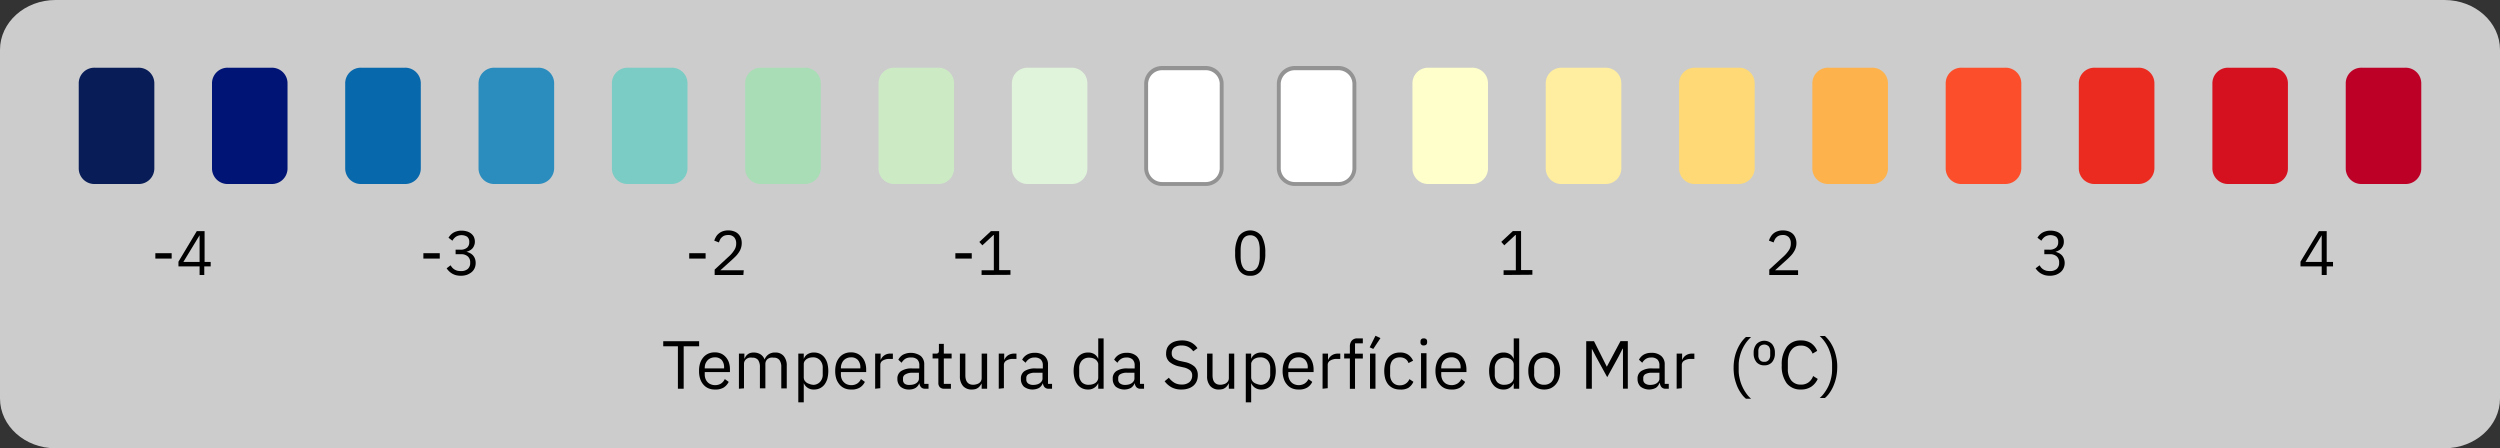 <svg id="Camada_1" data-name="Camada 1" xmlns="http://www.w3.org/2000/svg" viewBox="0 0 320.4 57.45">
  <rect x="0" y="0" width="320.4" height="57.45" fill="#333333" stroke="none"/>
  <title>LEGENDAS_PÁGINA_CLIMA</title>
  <g style="opacity: 0.75">
    <path d="M0,6.38C0,2.86,3.19,0,7.12,0H313.28c3.94,0,7.12,2.86,7.12,6.38V51.07c0,3.52-3.18,6.38-7.12,6.38H7.12C3.19,57.45,0,54.59,0,51.07Z" style="fill: #fff"/>
  </g>
  <g>
    <path d="M54.26,33.14v-.69h2.1v.69Z"/>
    <path d="M59,32a1.26,1.26,0,0,0,.86-.26.88.88,0,0,0,.28-.67V31a.81.81,0,0,0-.27-.66,1.37,1.37,0,0,0-1.44,0,1.59,1.59,0,0,0-.45.51l-.5-.38a2,2,0,0,1,.25-.34,1.67,1.67,0,0,1,.82-.49,1.9,1.9,0,0,1,.6-.08,2.41,2.41,0,0,1,.67.09,1.52,1.52,0,0,1,.54.27,1.3,1.3,0,0,1,.37.44,1.48,1.48,0,0,1,.13.61,1.21,1.21,0,0,1-.09.48,1.19,1.19,0,0,1-.22.38,1.31,1.31,0,0,1-.35.27,1.54,1.54,0,0,1-.42.17v0a2.32,2.32,0,0,1,.44.16,1.49,1.49,0,0,1,.38.28,1.29,1.29,0,0,1,.26.42,1.48,1.48,0,0,1,.1.57,1.59,1.59,0,0,1-.13.66,1.43,1.43,0,0,1-.39.52,2.18,2.18,0,0,1-.6.34,2.45,2.45,0,0,1-.78.12,2.51,2.51,0,0,1-.65-.08,2,2,0,0,1-.88-.52,2.34,2.34,0,0,1-.29-.35l.5-.39a3.55,3.55,0,0,0,.23.31,1.49,1.49,0,0,0,.28.23,1.6,1.6,0,0,0,.35.15,2,2,0,0,0,.45.05,1.31,1.31,0,0,0,.9-.27,1,1,0,0,0,.31-.77v-.07a1,1,0,0,0-.31-.77,1.26,1.26,0,0,0-.9-.28h-.66V32Z"/>
  </g>
  <g>
    <path d="M19.91,33.14v-.69H22v.69Z"/>
    <path d="M25.58,35.24v-1.1H22.87v-.6l2.35-3.92h1v3.95H27v.57h-.82v1.1ZM23.5,33.57h2.08V30.15h0Z"/>
  </g>
  <g>
    <path d="M88.33,33.14v-.69h2.1v.69Z"/>
    <path d="M95.27,35.24H91.59v-.69l1.83-1.69a3.61,3.61,0,0,0,.66-.77,1.48,1.48,0,0,0,.27-.82v-.1a1.13,1.13,0,0,0-.26-.76,1,1,0,0,0-.78-.29,1.52,1.52,0,0,0-.45.07.93.93,0,0,0-.33.21.89.89,0,0,0-.24.3,2,2,0,0,0-.15.37l-.6-.23a2.38,2.38,0,0,1,.22-.49,1.44,1.44,0,0,1,.36-.42,1.58,1.58,0,0,1,.51-.29,1.93,1.93,0,0,1,.71-.11,2,2,0,0,1,.73.12,1.45,1.45,0,0,1,.54.33,1.51,1.51,0,0,1,.34.52,1.76,1.76,0,0,1,.11.66,2.05,2.05,0,0,1-.34,1.14,3.56,3.56,0,0,1-.39.5c-.16.16-.32.32-.5.48l-1.51,1.36h3Z"/>
  </g>
  <g>
    <path d="M122.44,33.14v-.69h2.1v.69Z"/>
    <path d="M125.8,35.24v-.6h1.57V30.12h-.05l-1.42,1.32-.39-.43L127,29.62h1.05v5h1.45v.6Z"/>
  </g>
  <path d="M160.23,35.34a1.6,1.6,0,0,1-1.47-.77,4.12,4.12,0,0,1-.46-2.14,4.12,4.12,0,0,1,.46-2.14,1.8,1.8,0,0,1,2.94,0,4.23,4.23,0,0,1,.46,2.14,4.23,4.23,0,0,1-.46,2.14A1.6,1.6,0,0,1,160.23,35.34Zm0-.6a1,1,0,0,0,.94-.52,1.72,1.72,0,0,0,.21-.59,3.38,3.38,0,0,0,.07-.74V32a3.38,3.38,0,0,0-.07-.74,1.72,1.72,0,0,0-.21-.59,1.06,1.06,0,0,0-.38-.38,1.08,1.08,0,0,0-.56-.14,1.15,1.15,0,0,0-.57.14,1,1,0,0,0-.37.38,2,2,0,0,0-.22.59A4.14,4.14,0,0,0,159,32v.92a4.14,4.14,0,0,0,.07.74,2,2,0,0,0,.22.59,1,1,0,0,0,.37.38A1,1,0,0,0,160.23,34.74Z"/>
  <path d="M192.7,35.24v-.6h1.57V30.12h-.06l-1.42,1.32L192.4,31l1.49-1.39h1.05v5h1.45v.6Z"/>
  <path d="M230.44,35.24h-3.69v-.69l1.84-1.69a4.28,4.28,0,0,0,.66-.77,1.47,1.47,0,0,0,.26-.82v-.1a1.12,1.12,0,0,0-.25-.76,1,1,0,0,0-.78-.29,1.42,1.42,0,0,0-.45.07,1,1,0,0,0-.34.21,1,1,0,0,0-.23.3,2,2,0,0,0-.15.37l-.6-.23a1.94,1.94,0,0,1,.22-.49,1.57,1.57,0,0,1,.35-.42,1.53,1.53,0,0,1,.52-.29,1.89,1.89,0,0,1,.71-.11,2.07,2.07,0,0,1,.73.12,1.63,1.63,0,0,1,.54.33,1.49,1.49,0,0,1,.33.52,1.76,1.76,0,0,1,.12.66,2,2,0,0,1-.35,1.14,2.51,2.51,0,0,1-.39.5c-.15.16-.31.32-.49.48l-1.51,1.36h2.95Z"/>
  <path d="M262.64,32a1.26,1.26,0,0,0,.86-.26.88.88,0,0,0,.28-.67V31a.81.81,0,0,0-.27-.66,1.37,1.37,0,0,0-1.44,0,1.59,1.59,0,0,0-.45.51l-.5-.38a2,2,0,0,1,.25-.34,1.67,1.67,0,0,1,.82-.49,1.9,1.9,0,0,1,.6-.08,2.41,2.41,0,0,1,.67.09,1.66,1.66,0,0,1,.55.27,1.39,1.39,0,0,1,.36.44,1.33,1.33,0,0,1,.13.61,1.23,1.23,0,0,1-.31.86,1.17,1.17,0,0,1-.35.27,1.54,1.54,0,0,1-.42.17v0a2.32,2.32,0,0,1,.44.16,1.49,1.49,0,0,1,.38.28,1.29,1.29,0,0,1,.26.42,1.48,1.48,0,0,1,.11.57,1.59,1.59,0,0,1-.14.66,1.43,1.43,0,0,1-.39.52,2,2,0,0,1-.6.34,2.45,2.45,0,0,1-.78.12,2.57,2.57,0,0,1-.65-.08,2.52,2.52,0,0,1-.5-.22,2.28,2.28,0,0,1-.38-.3,2.34,2.34,0,0,1-.29-.35l.51-.39a3.46,3.46,0,0,0,.22.31,1.49,1.49,0,0,0,.28.23,1.6,1.6,0,0,0,.35.15,2,2,0,0,0,.45.05,1.31,1.31,0,0,0,.9-.27,1,1,0,0,0,.31-.77v-.07a1,1,0,0,0-.31-.77,1.26,1.26,0,0,0-.9-.28H262V32Z"/>
  <path d="M297.55,35.24v-1.1h-2.72v-.6l2.36-3.92h1v3.95H299v.57h-.81v1.1Zm-2.08-1.67h2.08V30.15h0Z"/>
  <g>
    <path d="M87.62,44.38v5.44h-.74V44.38H85v-.65h4.6v.65Z"/>
    <path d="M91.61,49.92a2,2,0,0,1-.83-.16,1.77,1.77,0,0,1-.64-.48,2.12,2.12,0,0,1-.41-.74,3,3,0,0,1-.14-1,3,3,0,0,1,.14-1,2.12,2.12,0,0,1,.41-.74,1.77,1.77,0,0,1,.64-.48,2,2,0,0,1,.83-.16,1.92,1.92,0,0,1,.81.16,1.73,1.73,0,0,1,.61.46,1.94,1.94,0,0,1,.39.69,2.71,2.71,0,0,1,.13.88v.33H90.32V48a1.51,1.51,0,0,0,.09.53,1.24,1.24,0,0,0,.26.43,1.06,1.06,0,0,0,.42.29,1.4,1.4,0,0,0,.56.11,1.42,1.42,0,0,0,.75-.2,1.4,1.4,0,0,0,.49-.58l.5.36a1.82,1.82,0,0,1-.68.75A2.07,2.07,0,0,1,91.61,49.92Zm0-4.12a1.24,1.24,0,0,0-.52.1,1.2,1.2,0,0,0-.41.28,1.57,1.57,0,0,0-.27.43,1.61,1.61,0,0,0-.09.54v.06H92.8v-.09a1.41,1.41,0,0,0-.32-1A1.12,1.12,0,0,0,91.61,45.8Z"/>
    <path d="M94.7,49.82v-4.5h.7V46h0a3.24,3.24,0,0,1,.17-.32,1,1,0,0,1,.25-.26,1,1,0,0,1,.33-.18,1.56,1.56,0,0,1,.46-.06,1.67,1.67,0,0,1,.82.21,1.31,1.31,0,0,1,.56.69h0a1.39,1.39,0,0,1,.46-.63,1.41,1.41,0,0,1,.91-.27,1.35,1.35,0,0,1,1.08.45,1.85,1.85,0,0,1,.39,1.26v2.89h-.7V47.05a1.47,1.47,0,0,0-.24-.91.88.88,0,0,0-.75-.3,1.23,1.23,0,0,0-.39,0,1.17,1.17,0,0,0-.34.15.74.74,0,0,0-.23.27.79.79,0,0,0-.09.38v3.13h-.7V47.05a1.55,1.55,0,0,0-.23-.91.89.89,0,0,0-.74-.3,1.33,1.33,0,0,0-.4,0,1.17,1.17,0,0,0-.34.15.88.88,0,0,0-.24.27.79.79,0,0,0-.09.38v3.13Z"/>
    <path d="M102.31,45.32h.7V46h0a1.18,1.18,0,0,1,.51-.62,1.46,1.46,0,0,1,.8-.2,1.7,1.7,0,0,1,.76.16,1.65,1.65,0,0,1,.58.47,2.33,2.33,0,0,1,.37.74,4.06,4.06,0,0,1,0,2,2.33,2.33,0,0,1-.37.74,1.65,1.65,0,0,1-.58.47,1.7,1.7,0,0,1-.76.16,1.34,1.34,0,0,1-1.31-.82h0v2.46h-.7Zm1.86,4a1.18,1.18,0,0,0,.93-.38,1.35,1.35,0,0,0,.34-1v-.77a1.38,1.38,0,0,0-.34-1,1.17,1.17,0,0,0-.93-.37,1.68,1.68,0,0,0-.45.06,1.41,1.41,0,0,0-.37.18,1.12,1.12,0,0,0-.25.28.67.67,0,0,0-.09.34v1.69a.86.86,0,0,0,.09.39,1,1,0,0,0,.25.28,1.16,1.16,0,0,0,.37.18A1.37,1.37,0,0,0,104.17,49.31Z"/>
    <path d="M109.06,49.92a2,2,0,0,1-.83-.16,1.77,1.77,0,0,1-.64-.48,2.29,2.29,0,0,1-.41-.74,3.24,3.24,0,0,1-.14-1,3.29,3.29,0,0,1,.14-1,2.29,2.29,0,0,1,.41-.74,1.77,1.77,0,0,1,.64-.48,2,2,0,0,1,.83-.16,1.89,1.89,0,0,1,.81.16,1.64,1.64,0,0,1,.61.46,1.94,1.94,0,0,1,.39.69,2.71,2.71,0,0,1,.14.88v.33h-3.24V48a1.51,1.51,0,0,0,.09.53,1.12,1.12,0,0,0,.27.43,1.09,1.09,0,0,0,.41.29,1.48,1.48,0,0,0,.57.11,1.39,1.39,0,0,0,.74-.2,1.33,1.33,0,0,0,.49-.58l.5.36a1.69,1.69,0,0,1-.68.75A2,2,0,0,1,109.06,49.92Zm0-4.12a1.27,1.27,0,0,0-.52.1,1.3,1.3,0,0,0-.41.28,1.34,1.34,0,0,0-.26.43,1.4,1.4,0,0,0-.1.54v.06h2.49v-.09a1.37,1.37,0,0,0-.33-1A1.12,1.12,0,0,0,109.06,45.8Z"/>
    <path d="M112.16,49.82v-4.5h.7v.83h0a1.29,1.29,0,0,1,1.3-.83h.27V46h-.41a1.63,1.63,0,0,0-.89.21.63.63,0,0,0-.31.54v3Z"/>
    <path d="M118.59,49.82a.68.68,0,0,1-.56-.21,1,1,0,0,1-.21-.52h0a1.16,1.16,0,0,1-.49.63,1.57,1.57,0,0,1-.81.2,1.61,1.61,0,0,1-1.11-.36,1.32,1.32,0,0,1-.4-1,1.13,1.13,0,0,1,.47-1,2.46,2.46,0,0,1,1.45-.34h.89V46.8a1,1,0,0,0-.26-.73,1.1,1.1,0,0,0-.8-.25A1.27,1.27,0,0,0,116,46a1.52,1.52,0,0,0-.45.49l-.42-.39a1.58,1.58,0,0,1,.58-.63,2.21,2.21,0,0,1,2.29.15,1.39,1.39,0,0,1,.45,1.11V49.2H119v.62Zm-2-.49a1.86,1.86,0,0,0,.48-.06,1.26,1.26,0,0,0,.37-.17.91.91,0,0,0,.25-.27.66.66,0,0,0,.08-.32v-.74h-.92A1.68,1.68,0,0,0,116,48a.55.55,0,0,0-.27.5v.18a.61.61,0,0,0,.24.52A1,1,0,0,0,116.59,49.33Z"/>
    <path d="M121,49.82a.73.73,0,0,1-.55-.2.76.76,0,0,1-.19-.54V45.94h-.74v-.62h.42a.43.43,0,0,0,.31-.09.51.51,0,0,0,.08-.32v-.84h.63v1.25h1v.62h-1V49.2h.91v.62Z"/>
    <path d="M125.81,49.1h0c0,.1-.11.2-.17.3a1.27,1.27,0,0,1-.25.27,1.23,1.23,0,0,1-.36.19,1.77,1.77,0,0,1-.49.06,1.44,1.44,0,0,1-1.11-.44,1.85,1.85,0,0,1-.41-1.27V45.32h.7v2.77c0,.81.35,1.22,1,1.22a1.4,1.4,0,0,0,.41-.06,1.09,1.09,0,0,0,.35-.15.78.78,0,0,0,.24-.27.8.8,0,0,0,.09-.39V45.32h.7v4.5h-.7Z"/>
    <path d="M128,49.82v-4.5h.7v.83h0a1.34,1.34,0,0,1,.44-.58,1.37,1.37,0,0,1,.86-.25h.27V46h-.41a1.57,1.57,0,0,0-.88.21.62.62,0,0,0-.32.54v3Z"/>
    <path d="M134.42,49.82a.69.69,0,0,1-.56-.21,1.06,1.06,0,0,1-.21-.52h0a1.21,1.21,0,0,1-.49.63,1.84,1.84,0,0,1-1.93-.16,1.32,1.32,0,0,1-.39-1,1.12,1.12,0,0,1,.46-1,2.5,2.5,0,0,1,1.46-.34h.89V46.8a1,1,0,0,0-.27-.73,1.1,1.1,0,0,0-.8-.25,1.21,1.21,0,0,0-.68.18,1.44,1.44,0,0,0-.46.49L131,46.1a1.6,1.6,0,0,1,.59-.63,1.82,1.82,0,0,1,1-.25,1.84,1.84,0,0,1,1.27.4,1.39,1.39,0,0,1,.45,1.11V49.2h.52v.62Zm-2-.49a1.86,1.86,0,0,0,.48-.06,1.26,1.26,0,0,0,.37-.17.91.91,0,0,0,.25-.27.57.57,0,0,0,.09-.32v-.74h-.93a1.68,1.68,0,0,0-.88.18.55.55,0,0,0-.27.5v.18a.61.61,0,0,0,.24.52A1.07,1.07,0,0,0,132.42,49.33Z"/>
    <path d="M140.75,49.1h0a1.37,1.37,0,0,1-1.32.82,1.68,1.68,0,0,1-.75-.16,1.65,1.65,0,0,1-.58-.47,2.14,2.14,0,0,1-.37-.74,3.76,3.76,0,0,1,0-2,2.14,2.14,0,0,1,.37-.74,1.65,1.65,0,0,1,.58-.47,1.68,1.68,0,0,1,.75-.16,1.48,1.48,0,0,1,.81.2,1.27,1.27,0,0,1,.51.62h0V43.37h.69v6.45h-.69Zm-1.16.21a1.41,1.41,0,0,0,.45-.07,1.16,1.16,0,0,0,.37-.18.81.81,0,0,0,.24-.28.76.76,0,0,0,.1-.39V46.7a.59.59,0,0,0-.1-.34.92.92,0,0,0-.24-.28,1.41,1.41,0,0,0-.37-.18,1.74,1.74,0,0,0-.45-.06,1.21,1.21,0,0,0-.94.37,1.42,1.42,0,0,0-.34,1V48a1.4,1.4,0,0,0,.34,1A1.21,1.21,0,0,0,139.59,49.31Z"/>
    <path d="M146.2,49.82a.7.7,0,0,1-.57-.21,1.06,1.06,0,0,1-.21-.52h0a1.21,1.21,0,0,1-.49.63,1.84,1.84,0,0,1-1.93-.16,1.32,1.32,0,0,1-.39-1,1.12,1.12,0,0,1,.46-1,2.5,2.5,0,0,1,1.46-.34h.89V46.8a1,1,0,0,0-.27-.73,1.1,1.1,0,0,0-.8-.25,1.21,1.21,0,0,0-.68.18,1.44,1.44,0,0,0-.46.49l-.42-.39a1.6,1.6,0,0,1,.59-.63,1.82,1.82,0,0,1,1-.25,1.84,1.84,0,0,1,1.27.4,1.39,1.39,0,0,1,.45,1.11V49.2h.52v.62Zm-2-.49a1.86,1.86,0,0,0,.48-.06,1.26,1.26,0,0,0,.37-.17.91.91,0,0,0,.25-.27.57.57,0,0,0,.09-.32v-.74h-.93a1.61,1.61,0,0,0-.87.18.54.54,0,0,0-.28.5v.18a.61.61,0,0,0,.24.52A1.07,1.07,0,0,0,144.19,49.33Z"/>
    <path d="M151.42,49.92a2.62,2.62,0,0,1-1.27-.28,2.76,2.76,0,0,1-.89-.78l.54-.45a2.56,2.56,0,0,0,.72.65,1.82,1.82,0,0,0,.92.22,1.48,1.48,0,0,0,1-.31,1.09,1.09,0,0,0,.35-.84.83.83,0,0,0-.27-.67,2,2,0,0,0-.86-.38l-.49-.11a2.88,2.88,0,0,1-1.28-.58,1.36,1.36,0,0,1-.44-1.1,1.8,1.8,0,0,1,.14-.71,1.42,1.42,0,0,1,.42-.52,1.83,1.83,0,0,1,.64-.32,2.94,2.94,0,0,1,.81-.11,2.54,2.54,0,0,1,1.18.25,2.26,2.26,0,0,1,.83.74l-.54.4a2,2,0,0,0-.61-.54,1.75,1.75,0,0,0-.89-.2,1.55,1.55,0,0,0-.92.24.87.87,0,0,0-.34.75.79.79,0,0,0,.28.66,2.25,2.25,0,0,0,.86.35l.5.11a2.67,2.67,0,0,1,1.3.61,1.5,1.5,0,0,1,.4,1.09,2,2,0,0,1-.14.76,1.63,1.63,0,0,1-.42.58,1.9,1.9,0,0,1-.66.36A2.61,2.61,0,0,1,151.42,49.92Z"/>
    <path d="M157.48,49.1h0a1.52,1.52,0,0,1-.17.3,1.06,1.06,0,0,1-.25.27,1.17,1.17,0,0,1-.35.19,1.83,1.83,0,0,1-.49.06,1.41,1.41,0,0,1-1.11-.44,1.85,1.85,0,0,1-.41-1.27V45.32h.7v2.77c0,.81.34,1.22,1,1.22a1.34,1.34,0,0,0,.4-.06,1,1,0,0,0,.35-.15.93.93,0,0,0,.25-.27.8.8,0,0,0,.09-.39V45.32h.69v4.5h-.69Z"/>
    <path d="M159.66,45.32h.69V46h0a1.18,1.18,0,0,1,.51-.62,1.48,1.48,0,0,1,.81-.2,1.68,1.68,0,0,1,.75.16,1.65,1.65,0,0,1,.58.47,2.14,2.14,0,0,1,.37.74,3.76,3.76,0,0,1,0,2,2.14,2.14,0,0,1-.37.74,1.65,1.65,0,0,1-.58.47,1.68,1.68,0,0,1-.75.16,1.36,1.36,0,0,1-1.32-.82h0v2.46h-.69Zm1.85,4a1.21,1.21,0,0,0,.94-.38,1.4,1.4,0,0,0,.34-1v-.77a1.42,1.42,0,0,0-.34-1,1.21,1.21,0,0,0-.94-.37,1.74,1.74,0,0,0-.45.06,1.41,1.41,0,0,0-.37.18.92.92,0,0,0-.24.28.59.59,0,0,0-.1.34v1.69a.76.76,0,0,0,.1.39.81.81,0,0,0,.24.28,1.16,1.16,0,0,0,.37.18A1.41,1.41,0,0,0,161.51,49.31Z"/>
    <path d="M166.4,49.92a2,2,0,0,1-.83-.16,1.66,1.66,0,0,1-.63-.48,2,2,0,0,1-.41-.74,3,3,0,0,1-.15-1,3,3,0,0,1,.15-1,2,2,0,0,1,.41-.74,1.66,1.66,0,0,1,.63-.48,2,2,0,0,1,.83-.16,1.86,1.86,0,0,1,.81.16,1.76,1.76,0,0,1,.62.46,2.09,2.09,0,0,1,.38.69,2.71,2.71,0,0,1,.14.88v.33h-3.24V48a1.32,1.32,0,0,0,.1.53,1.1,1.1,0,0,0,.26.43,1.06,1.06,0,0,0,.42.29,1.47,1.47,0,0,0,1.3-.09,1.35,1.35,0,0,0,.5-.58l.49.36a1.69,1.69,0,0,1-.68.75A2,2,0,0,1,166.4,49.92Zm0-4.12a1.27,1.27,0,0,0-.52.1,1.15,1.15,0,0,0-.4.28,1.21,1.21,0,0,0-.27.43,1.62,1.62,0,0,0-.1.54v.06h2.49v-.09a1.37,1.37,0,0,0-.33-1A1.12,1.12,0,0,0,166.4,45.8Z"/>
    <path d="M169.5,49.82v-4.5h.7v.83h0a1.34,1.34,0,0,1,.44-.58,1.37,1.37,0,0,1,.86-.25h.27V46h-.41a1.57,1.57,0,0,0-.88.21.62.62,0,0,0-.32.54v3Z"/>
    <path d="M173,45.94h-.73v-.62H173v-.91a1.13,1.13,0,0,1,.24-.75.89.89,0,0,1,.74-.29h.68V44h-1v1.33h1v.62h-1v3.88H173Z"/>
    <path d="M176,44.72l-.46-.21.74-1.48.64.3Zm-.42,5.1v-4.5h.7v4.5Z"/>
    <path d="M179.41,49.92a2.06,2.06,0,0,1-.84-.16,1.87,1.87,0,0,1-.64-.47,2.18,2.18,0,0,1-.39-.74,3.76,3.76,0,0,1,0-2,2.18,2.18,0,0,1,.39-.74,1.87,1.87,0,0,1,.64-.47,2.06,2.06,0,0,1,.84-.16,1.77,1.77,0,0,1,1.08.29,1.83,1.83,0,0,1,.61.76l-.59.3a1,1,0,0,0-.4-.54,1.2,1.2,0,0,0-.7-.19,1.35,1.35,0,0,0-.55.1,1.19,1.19,0,0,0-.39.27,1.27,1.27,0,0,0-.23.43,1.63,1.63,0,0,0-.08.55V48a1.45,1.45,0,0,0,.32,1,1.15,1.15,0,0,0,.93.38,1.27,1.27,0,0,0,1.22-.79l.51.34a1.78,1.78,0,0,1-.65.78A1.93,1.93,0,0,1,179.41,49.92Z"/>
    <path d="M182.47,44.27a.37.37,0,0,1-.42-.4v-.11a.37.37,0,0,1,.1-.28.38.38,0,0,1,.32-.11.41.41,0,0,1,.33.11.37.37,0,0,1,.1.28v.11a.41.41,0,0,1-.1.29A.45.45,0,0,1,182.47,44.27Zm-.35,1h.7v4.5h-.7Z"/>
    <path d="M186,49.92a2.06,2.06,0,0,1-.84-.16,1.74,1.74,0,0,1-.63-.48,2,2,0,0,1-.41-.74,3,3,0,0,1-.15-1,3,3,0,0,1,.15-1,2,2,0,0,1,.41-.74,1.74,1.74,0,0,1,.63-.48,2.06,2.06,0,0,1,.84-.16,1.92,1.92,0,0,1,.81.16,1.82,1.82,0,0,1,.61.46,1.92,1.92,0,0,1,.38.69,2.71,2.71,0,0,1,.14.88v.33h-3.23V48a1.51,1.51,0,0,0,.09.53,1.1,1.1,0,0,0,.26.43,1.06,1.06,0,0,0,.42.29,1.47,1.47,0,0,0,1.3-.09,1.35,1.35,0,0,0,.5-.58l.49.36a1.69,1.69,0,0,1-.68.75A2,2,0,0,1,186,49.92Zm0-4.12a1.29,1.29,0,0,0-.53.1,1.26,1.26,0,0,0-.4.28,1.21,1.21,0,0,0-.27.43,1.61,1.61,0,0,0-.09.54v.06h2.48v-.09a1.37,1.37,0,0,0-.33-1A1.1,1.1,0,0,0,186,45.8Z"/>
    <path d="M194,49.1h0a1.37,1.37,0,0,1-1.32.82,1.65,1.65,0,0,1-.75-.16,1.57,1.57,0,0,1-.58-.47,2,2,0,0,1-.37-.74,3.76,3.76,0,0,1,0-2,2,2,0,0,1,.37-.74,1.57,1.57,0,0,1,.58-.47,1.65,1.65,0,0,1,.75-.16,1.48,1.48,0,0,1,.81.2A1.27,1.27,0,0,1,194,46h0V43.37h.7v6.45H194Zm-1.15.21a1.31,1.31,0,0,0,.44-.07,1,1,0,0,0,.37-.18.75.75,0,0,0,.25-.28.86.86,0,0,0,.09-.39V46.7a.67.67,0,0,0-.09-.34.83.83,0,0,0-.25-.28,1.16,1.16,0,0,0-.37-.18,1.61,1.61,0,0,0-.44-.06,1.21,1.21,0,0,0-.94.37,1.42,1.42,0,0,0-.34,1V48a1.4,1.4,0,0,0,.34,1A1.21,1.21,0,0,0,192.87,49.31Z"/>
    <path d="M197.9,49.92a2,2,0,0,1-.82-.16,1.81,1.81,0,0,1-.65-.48,2.29,2.29,0,0,1-.41-.74,3,3,0,0,1-.15-1,3,3,0,0,1,.15-1,2.29,2.29,0,0,1,.41-.74,1.81,1.81,0,0,1,.65-.48,2.21,2.21,0,0,1,1.65,0,1.86,1.86,0,0,1,.64.48,2.14,2.14,0,0,1,.42.74,3,3,0,0,1,.15,1,3,3,0,0,1-.15,1,2.14,2.14,0,0,1-.42.74,1.86,1.86,0,0,1-.64.48A2,2,0,0,1,197.9,49.92Zm0-.61a1.29,1.29,0,0,0,.93-.35,1.44,1.44,0,0,0,.36-1.07v-.64a1.44,1.44,0,0,0-.36-1.07,1.43,1.43,0,0,0-1.85,0,1.44,1.44,0,0,0-.36,1.07v.64A1.44,1.44,0,0,0,197,49,1.28,1.28,0,0,0,197.9,49.31Z"/>
    <path d="M208,44.69h-.05l-.51,1-1.46,2.65-1.45-2.65-.52-1h0v5.13h-.72V43.73h1L205.93,47h0l1.75-3.28h.94v6.09H208Z"/>
    <path d="M213.49,49.82a.68.68,0,0,1-.56-.21,1.06,1.06,0,0,1-.21-.52h-.05a1.15,1.15,0,0,1-.48.63,1.84,1.84,0,0,1-1.93-.16,1.32,1.32,0,0,1-.39-1,1.12,1.12,0,0,1,.46-1,2.48,2.48,0,0,1,1.46-.34h.88V46.8a1,1,0,0,0-.26-.73,1.1,1.1,0,0,0-.8-.25,1.21,1.21,0,0,0-.68.18,1.44,1.44,0,0,0-.46.49l-.42-.39a1.65,1.65,0,0,1,.58-.63,1.88,1.88,0,0,1,1-.25,1.84,1.84,0,0,1,1.27.4,1.39,1.39,0,0,1,.45,1.11V49.2h.52v.62Zm-2-.49a1.86,1.86,0,0,0,.48-.06,1.26,1.26,0,0,0,.37-.17.91.91,0,0,0,.25-.27.57.57,0,0,0,.08-.32v-.74h-.92a1.68,1.68,0,0,0-.88.18.55.55,0,0,0-.27.5v.18a.61.61,0,0,0,.24.52A1.07,1.07,0,0,0,211.49,49.33Z"/>
    <path d="M214.88,49.82v-4.5h.7v.83h0a1.34,1.34,0,0,1,.44-.58,1.37,1.37,0,0,1,.86-.25h.27V46h-.41a1.57,1.57,0,0,0-.88.21.62.62,0,0,0-.32.54v3Z"/>
    <path d="M222.18,47.1a6,6,0,0,1,.12-1.21,5.46,5.46,0,0,1,.84-2,4.24,4.24,0,0,1,.62-.7h.66a5.21,5.21,0,0,0-.66.75,5.1,5.1,0,0,0-.81,1.85,4,4,0,0,0-.12.94v.75a3.93,3.93,0,0,0,.12,1,4.71,4.71,0,0,0,.32,1,4.84,4.84,0,0,0,.5.89,3.53,3.53,0,0,0,.65.73h-.66a3.13,3.13,0,0,1-.61-.68,4.67,4.67,0,0,1-.51-.91,7,7,0,0,1-.34-1.09A6.26,6.26,0,0,1,222.18,47.1Z"/>
    <path d="M226.11,46.82a1.25,1.25,0,0,1-1-.41,1.71,1.71,0,0,1-.36-1.16,1.69,1.69,0,0,1,.36-1.15,1.38,1.38,0,0,1,2,0,1.69,1.69,0,0,1,.36,1.15,1.71,1.71,0,0,1-.36,1.16A1.25,1.25,0,0,1,226.11,46.82Zm0-.45a.67.67,0,0,0,.57-.24.93.93,0,0,0,.19-.61V45a.93.93,0,0,0-.19-.61.82.82,0,0,0-1.14,0,.93.93,0,0,0-.19.61v.54a.93.93,0,0,0,.19.61A.67.67,0,0,0,226.11,46.37Z"/>
    <path d="M230.8,49.92a2.21,2.21,0,0,1-1.8-.78,3.63,3.63,0,0,1-.65-2.33,3.77,3.77,0,0,1,.65-2.36,2.15,2.15,0,0,1,1.8-.82,2.3,2.3,0,0,1,1.29.34,2.27,2.27,0,0,1,.8,1l-.59.35a1.69,1.69,0,0,0-.56-.75,1.5,1.5,0,0,0-.94-.28,1.56,1.56,0,0,0-.7.14,1.35,1.35,0,0,0-.52.43,1.74,1.74,0,0,0-.33.65,2.88,2.88,0,0,0-.12.86v.91a2.29,2.29,0,0,0,.44,1.48,1.51,1.51,0,0,0,1.23.53,1.57,1.57,0,0,0,1-.3,1.73,1.73,0,0,0,.57-.8l.59.37a2.36,2.36,0,0,1-.83,1A2.32,2.32,0,0,1,230.8,49.92Z"/>
    <path d="M235.46,47.1a6.26,6.26,0,0,1-.13,1.23,6,6,0,0,1-.34,1.09,4.65,4.65,0,0,1-.5.91,3.41,3.41,0,0,1-.61.68h-.67a3.53,3.53,0,0,0,.65-.73,4.89,4.89,0,0,0,.51-.89,5.41,5.41,0,0,0,.32-1,4.47,4.47,0,0,0,.11-1v-.75a4.53,4.53,0,0,0-.11-.94,6,6,0,0,0-.32-1,5.2,5.2,0,0,0-.5-.89,4.67,4.67,0,0,0-.66-.75h.67a4.76,4.76,0,0,1,.62.7,5.3,5.3,0,0,1,.5.91,6,6,0,0,1,.33,1.09A5.34,5.34,0,0,1,235.46,47.1Z"/>
  </g>
  <g>
    <g>
      <path d="M154.42,23.58H149a2,2,0,0,1-2.11-2V10.68a2,2,0,0,1,2.11-2h5.46a2,2,0,0,1,2.11,2V21.61A2,2,0,0,1,154.42,23.58Z" style="fill: #fff"/>
      <path d="M154.42,23.83H149a2.29,2.29,0,0,1-2.36-2.22V10.68A2.29,2.29,0,0,1,149,8.46h5.46a2.3,2.3,0,0,1,2.36,2.22V21.61A2.29,2.29,0,0,1,154.42,23.83ZM149,9a1.79,1.79,0,0,0-1.86,1.72V21.61A1.79,1.79,0,0,0,149,23.33h5.46a1.79,1.79,0,0,0,1.86-1.72V10.68A1.79,1.79,0,0,0,154.42,9Z" style="fill: #939393"/>
    </g>
    <path d="M274,23.58h-5.47a2,2,0,0,1-2.11-2V10.68a2,2,0,0,1,2.11-2H274a2,2,0,0,1,2.11,2V21.61A2.05,2.05,0,0,1,274,23.58Z" style="fill: #eb2b20"/>
    <path d="M291.11,23.58h-5.46a2,2,0,0,1-2.11-2V10.68a2,2,0,0,1,2.11-2h5.46a2,2,0,0,1,2.11,2V21.61A2,2,0,0,1,291.11,23.58Z" style="fill: #d6111f"/>
    <path d="M308.2,23.58h-5.46a2,2,0,0,1-2.11-2V10.68a2,2,0,0,1,2.11-2h5.46a2,2,0,0,1,2.11,2V21.61A2,2,0,0,1,308.2,23.58Z" style="fill: #bd0026"/>
    <path d="M51.82,23.58H46.35a2,2,0,0,1-2.11-2V10.68a2,2,0,0,1,2.11-2h5.47a2,2,0,0,1,2.11,2V21.61A2,2,0,0,1,51.82,23.58Z" style="fill: #0868ac"/>
    <path d="M34.74,23.58H29.28a2,2,0,0,1-2.11-2V10.68a2,2,0,0,1,2.11-2h5.46a2,2,0,0,1,2.11,2V21.61A2,2,0,0,1,34.74,23.58Z" style="fill: #001476"/>
    <path d="M17.67,23.58H12.2a2,2,0,0,1-2.11-2V10.68a2,2,0,0,1,2.11-2h5.47a2,2,0,0,1,2.11,2V21.61A2,2,0,0,1,17.67,23.58Z" style="fill: #081d58"/>
    <path d="M68.91,23.58H63.44a2,2,0,0,1-2.11-2V10.68a2,2,0,0,1,2.11-2h5.47a2,2,0,0,1,2.11,2V21.61A2.05,2.05,0,0,1,68.91,23.58Z" style="fill: #2b8cbe"/>
    <path d="M86,23.58H80.53a2,2,0,0,1-2.11-2V10.68a2,2,0,0,1,2.11-2H86a2,2,0,0,1,2.11,2V21.61A2.05,2.05,0,0,1,86,23.58Z" style="fill: #7bccc4"/>
    <path d="M103.08,23.58H97.61a2,2,0,0,1-2.11-2V10.68a2,2,0,0,1,2.11-2h5.47a2,2,0,0,1,2.11,2V21.61A2.05,2.05,0,0,1,103.08,23.58Z" style="fill: #a8ddb5"/>
    <path d="M120.17,23.58H114.7a2,2,0,0,1-2.11-2V10.68a2,2,0,0,1,2.11-2h5.47a2,2,0,0,1,2.1,2V21.61A2,2,0,0,1,120.17,23.58Z" style="fill: #ccebc5"/>
    <path d="M137.25,23.58h-5.46a2,2,0,0,1-2.11-2V10.68a2,2,0,0,1,2.11-2h5.46a2,2,0,0,1,2.11,2V21.61A2,2,0,0,1,137.25,23.58Z" style="fill: #e0f3db"/>
    <g>
      <path d="M171.51,23.58H166a2,2,0,0,1-2.11-2V10.68a2,2,0,0,1,2.11-2h5.47a2,2,0,0,1,2.11,2V21.61A2,2,0,0,1,171.51,23.58Z" style="fill: #fff"/>
      <path d="M171.51,23.83H166a2.29,2.29,0,0,1-2.36-2.22V10.68A2.3,2.3,0,0,1,166,8.46h5.47a2.3,2.3,0,0,1,2.36,2.22V21.61A2.29,2.29,0,0,1,171.51,23.83ZM166,9a1.8,1.8,0,0,0-1.86,1.72V21.61A1.8,1.8,0,0,0,166,23.33h5.47a1.79,1.79,0,0,0,1.86-1.72V10.68A1.79,1.79,0,0,0,171.51,9Z" style="fill: #939393"/>
    </g>
    <path d="M188.59,23.58h-5.47a2,2,0,0,1-2.1-2V10.68a2,2,0,0,1,2.1-2h5.47a2,2,0,0,1,2.11,2V21.61A2,2,0,0,1,188.59,23.58Z" style="fill: #ffc"/>
    <path d="M205.68,23.58h-5.47a2,2,0,0,1-2.11-2V10.68a2,2,0,0,1,2.11-2h5.47a2,2,0,0,1,2.11,2V21.61A2,2,0,0,1,205.68,23.58Z" style="fill: #ffeda0"/>
    <path d="M222.77,23.58H217.3a2,2,0,0,1-2.11-2V10.68a2,2,0,0,1,2.11-2h5.47a2,2,0,0,1,2.11,2V21.61A2.05,2.05,0,0,1,222.77,23.58Z" style="fill: #fed976"/>
    <path d="M239.85,23.58h-5.47a2,2,0,0,1-2.11-2V10.68a2,2,0,0,1,2.11-2h5.47a2,2,0,0,1,2.11,2V21.61A2,2,0,0,1,239.85,23.58Z" style="fill: #feb24c"/>
    <path d="M256.94,23.58h-5.47a2,2,0,0,1-2.11-2V10.68a2,2,0,0,1,2.11-2h5.47a2,2,0,0,1,2.11,2V21.61A2.05,2.05,0,0,1,256.94,23.58Z" style="fill: #fc4e2a"/>
  </g>
</svg>
